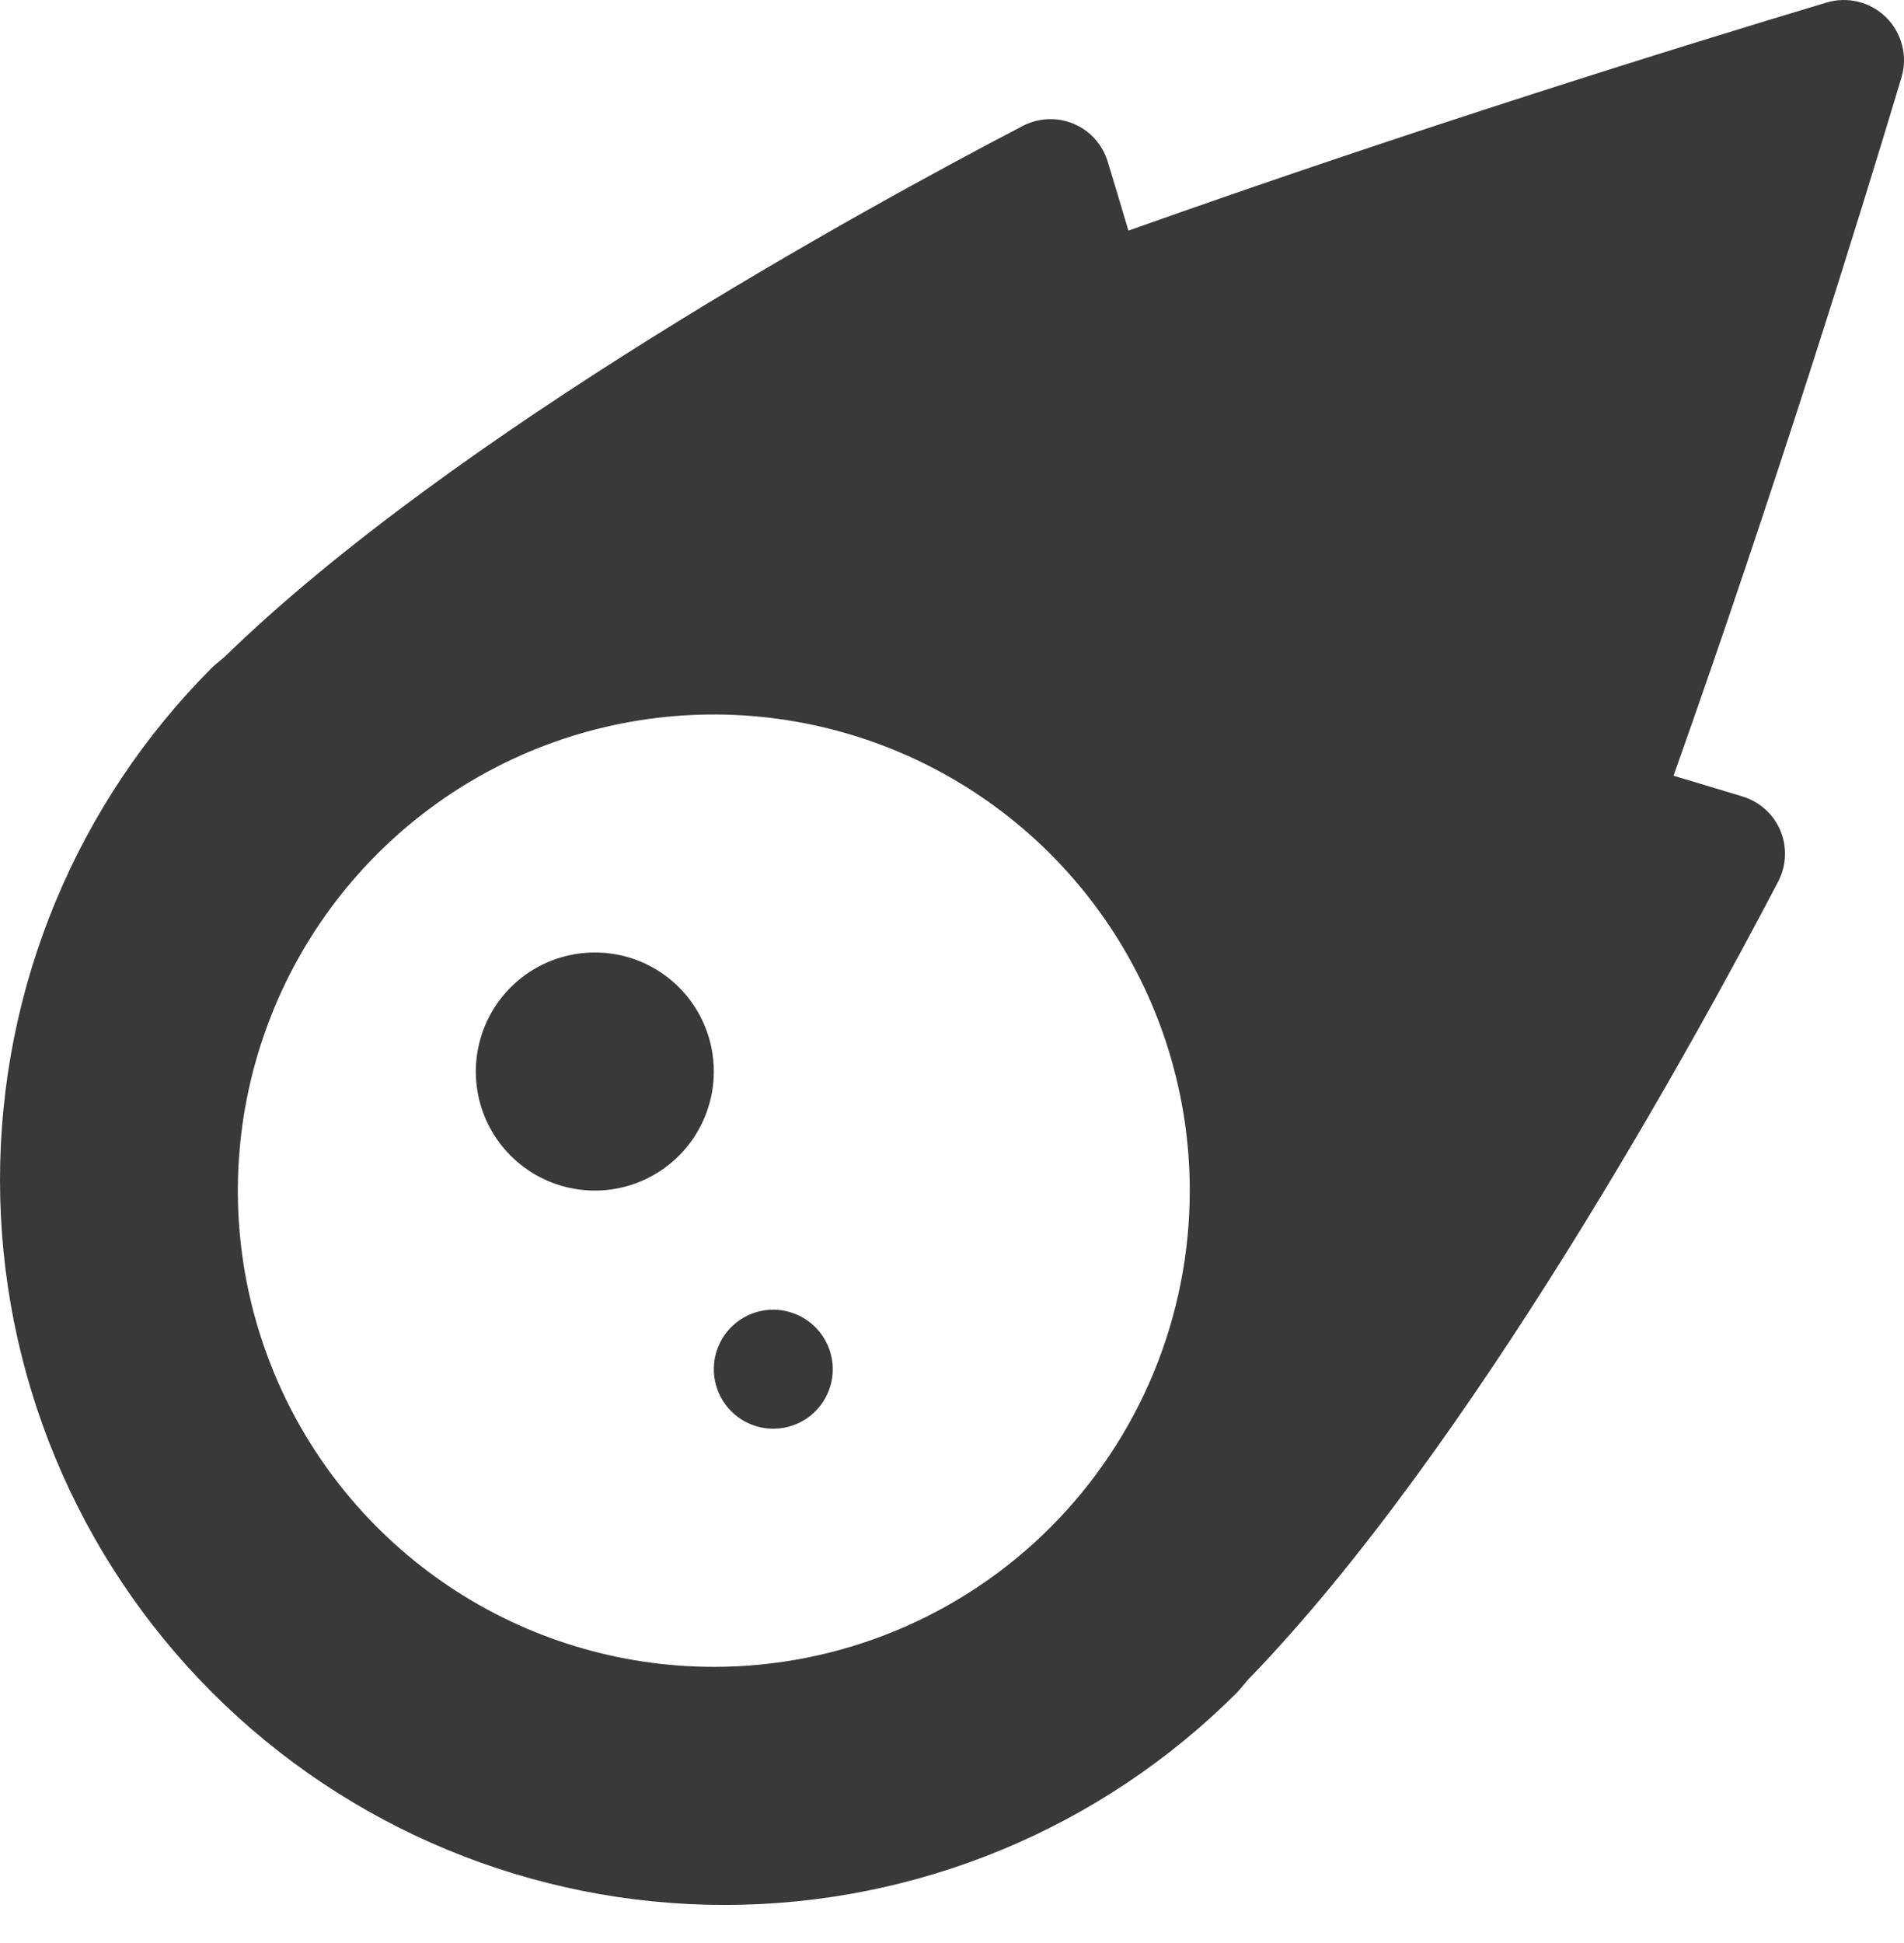 <svg width="50" height="51" viewBox="0 0 50 51" fill="none" xmlns="http://www.w3.org/2000/svg">
<path d="M49.935 2.03C48.801 5.81 46.584 12.939 43.948 20.362C44.631 20.566 45.257 20.752 45.765 20.908C45.986 20.976 46.19 21.091 46.361 21.247C46.533 21.402 46.668 21.594 46.757 21.808C46.845 22.021 46.885 22.252 46.874 22.484C46.863 22.715 46.801 22.941 46.693 23.145C44.533 27.276 38.617 38.068 32.777 44.085C32.68 44.191 32.582 44.329 32.484 44.426C28.916 47.995 24.077 50.001 19.03 50.001C13.984 50.002 9.144 47.998 5.575 44.43C2.006 40.862 0.001 36.022 1.56652e-07 30.976C-0.001 25.929 2.003 21.089 5.571 17.52C5.669 17.423 5.806 17.325 5.913 17.227C11.929 11.377 22.709 5.468 26.85 3.31C27.054 3.202 27.28 3.14 27.511 3.129C27.742 3.117 27.973 3.158 28.187 3.246C28.401 3.335 28.593 3.47 28.748 3.641C28.904 3.813 29.019 4.017 29.087 4.238C29.242 4.736 29.428 5.37 29.633 6.054C37.045 3.417 44.183 1.2 47.962 0.068C48.235 -0.015 48.525 -0.022 48.802 0.047C49.079 0.116 49.332 0.259 49.534 0.46C49.736 0.661 49.88 0.913 49.951 1.19C50.022 1.466 50.016 1.757 49.935 2.03ZM31.244 31.251C31.244 28.779 30.51 26.363 29.137 24.308C27.763 22.252 25.811 20.651 23.527 19.705C21.243 18.759 18.73 18.512 16.305 18.994C13.881 19.477 11.654 20.667 9.906 22.415C8.158 24.163 6.968 26.391 6.486 28.815C6.004 31.24 6.251 33.753 7.197 36.036C8.144 38.32 9.746 40.272 11.801 41.646C13.856 43.019 16.273 43.752 18.745 43.752C20.387 43.752 22.012 43.429 23.529 42.8C25.045 42.172 26.423 41.252 27.584 40.091C28.745 38.93 29.665 37.552 30.293 36.035C30.921 34.518 31.244 32.893 31.244 31.251ZM18.745 28.126C18.745 28.744 18.561 29.348 18.218 29.862C17.875 30.376 17.387 30.776 16.816 31.013C16.245 31.249 15.616 31.311 15.01 31.19C14.404 31.07 13.847 30.772 13.41 30.335C12.973 29.898 12.676 29.341 12.555 28.735C12.435 28.129 12.497 27.501 12.733 26.93C12.97 26.359 13.37 25.871 13.884 25.527C14.398 25.184 15.002 25.001 15.62 25.001C16.031 25 16.437 25.081 16.817 25.238C17.196 25.395 17.541 25.625 17.831 25.915C18.121 26.205 18.351 26.55 18.508 26.93C18.665 27.309 18.745 27.715 18.745 28.126ZM21.87 35.939C21.87 36.248 21.778 36.55 21.606 36.807C21.435 37.064 21.191 37.264 20.905 37.382C20.62 37.501 20.305 37.531 20.002 37.471C19.699 37.411 19.421 37.262 19.203 37.044C18.984 36.825 18.835 36.547 18.775 36.243C18.715 35.94 18.746 35.626 18.864 35.341C18.982 35.055 19.182 34.811 19.439 34.64C19.696 34.468 19.998 34.376 20.307 34.376C20.721 34.378 21.118 34.543 21.411 34.836C21.703 35.128 21.868 35.525 21.87 35.939Z" fill="#393939"/>
</svg>
